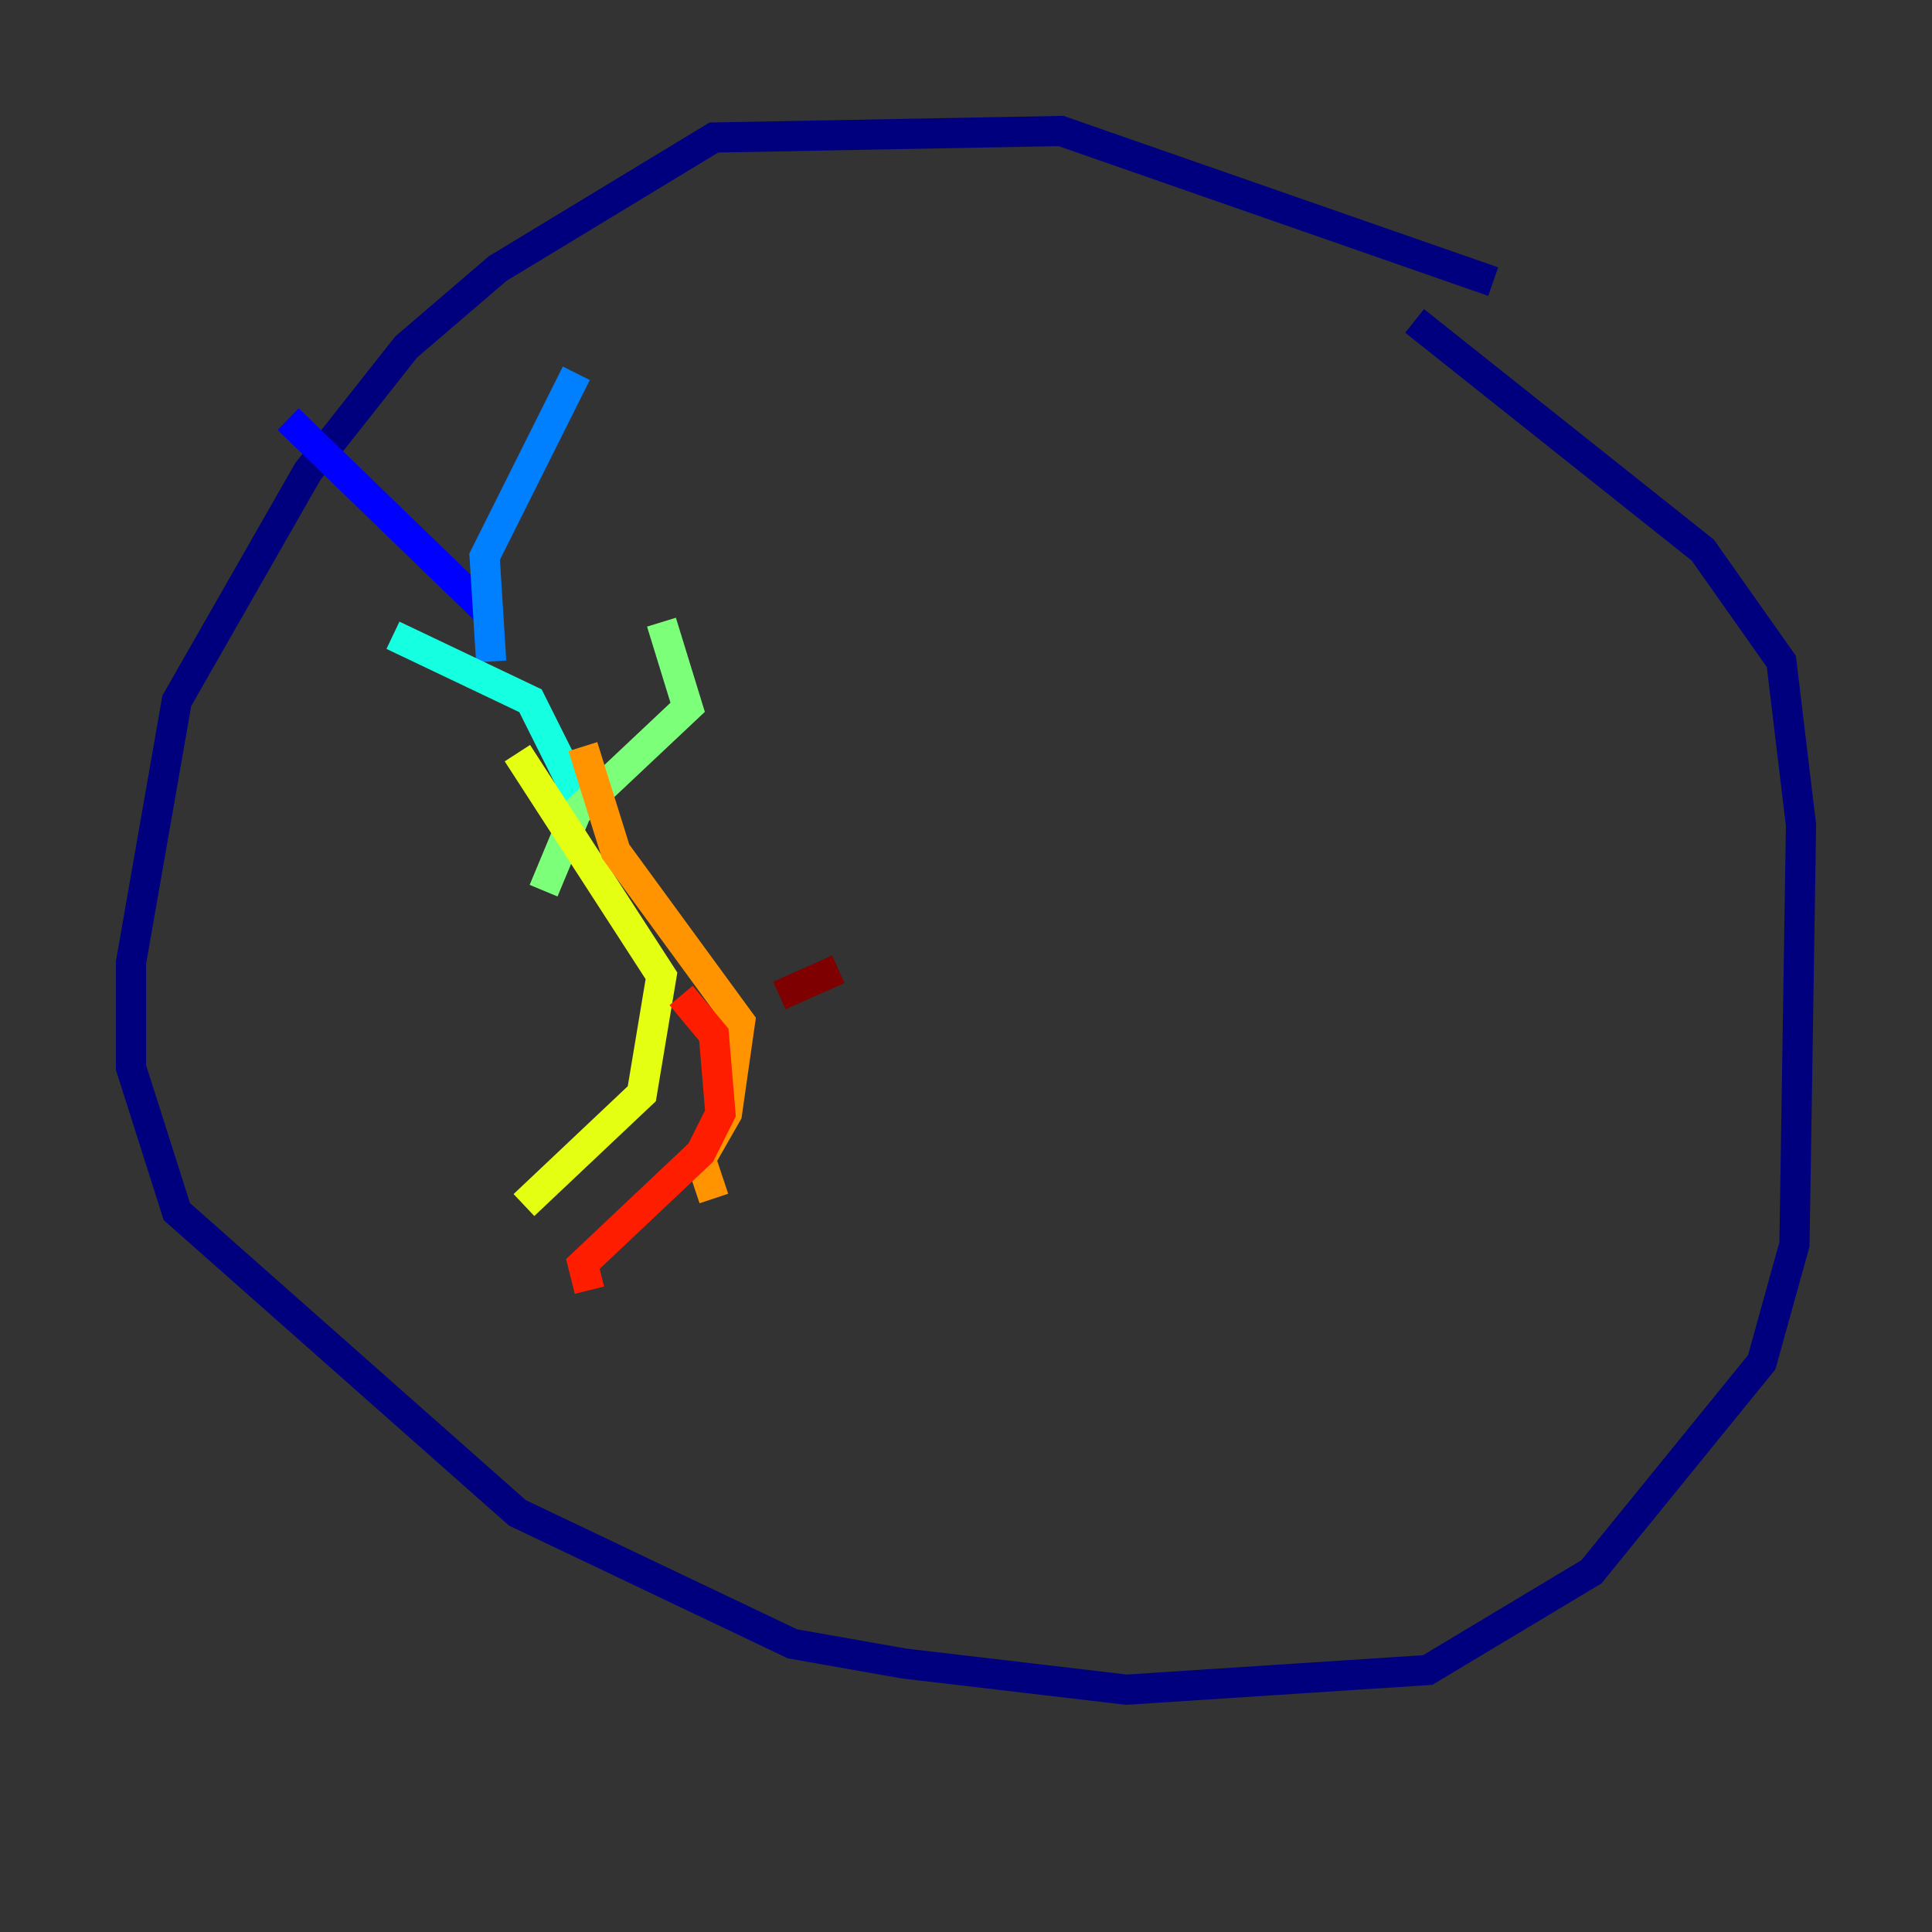 <?xml version="1.0" encoding="utf-8" ?>
<svg baseProfile="tiny" height="128" version="1.2" viewBox="0,0,128,128" width="128" xmlns="http://www.w3.org/2000/svg" xmlns:ev="http://www.w3.org/2001/xml-events" xmlns:xlink="http://www.w3.org/1999/xlink"><rect x="0" y="0" width="128" height="128" fill="#333333" stroke="none"/><defs /><polyline fill="none" points="98.929,18.658 70.291,8.678 47.295,9.112 32.976,17.79 26.902,22.997 20.393,31.241 11.715,46.427 8.678,63.783 8.678,70.725 11.715,80.271 34.278,100.231 52.502,108.909 59.878,110.21 74.63,111.946 94.59,110.644 105.437,104.136 116.719,90.251 118.888,82.441 119.322,54.671 118.02,43.824 112.814,36.447 93.722,21.261" stroke="#00007f" stroke-width="2" /><polyline fill="none" points="19.091,27.77 32.542,40.786" stroke="#0000ff" stroke-width="2" /><polyline fill="none" points="38.183,24.732 32.108,36.881 32.542,43.824" stroke="#0080ff" stroke-width="2" /><polyline fill="none" points="26.034,42.088 35.146,46.427 37.749,51.634 37.749,55.105" stroke="#15ffe1" stroke-width="2" /><polyline fill="none" points="43.824,41.22 45.559,46.861 38.183,53.803 36.014,59.01" stroke="#7cff79" stroke-width="2" /><polyline fill="none" points="34.278,49.898 43.824,64.651 42.522,72.461 34.712,79.837" stroke="#e4ff12" stroke-width="2" /><polyline fill="none" points="38.617,49.464 40.786,56.407 49.031,67.688 48.163,73.763 46.427,76.8 47.295,79.403" stroke="#ff9400" stroke-width="2" /><polyline fill="none" points="45.125,65.953 47.295,68.556 47.729,73.763 46.427,76.366 38.617,83.742 39.051,85.478" stroke="#ff1d00" stroke-width="2" /><polyline fill="none" points="55.539,64.217 51.634,65.953" stroke="#7f0000" stroke-width="2" /></svg>